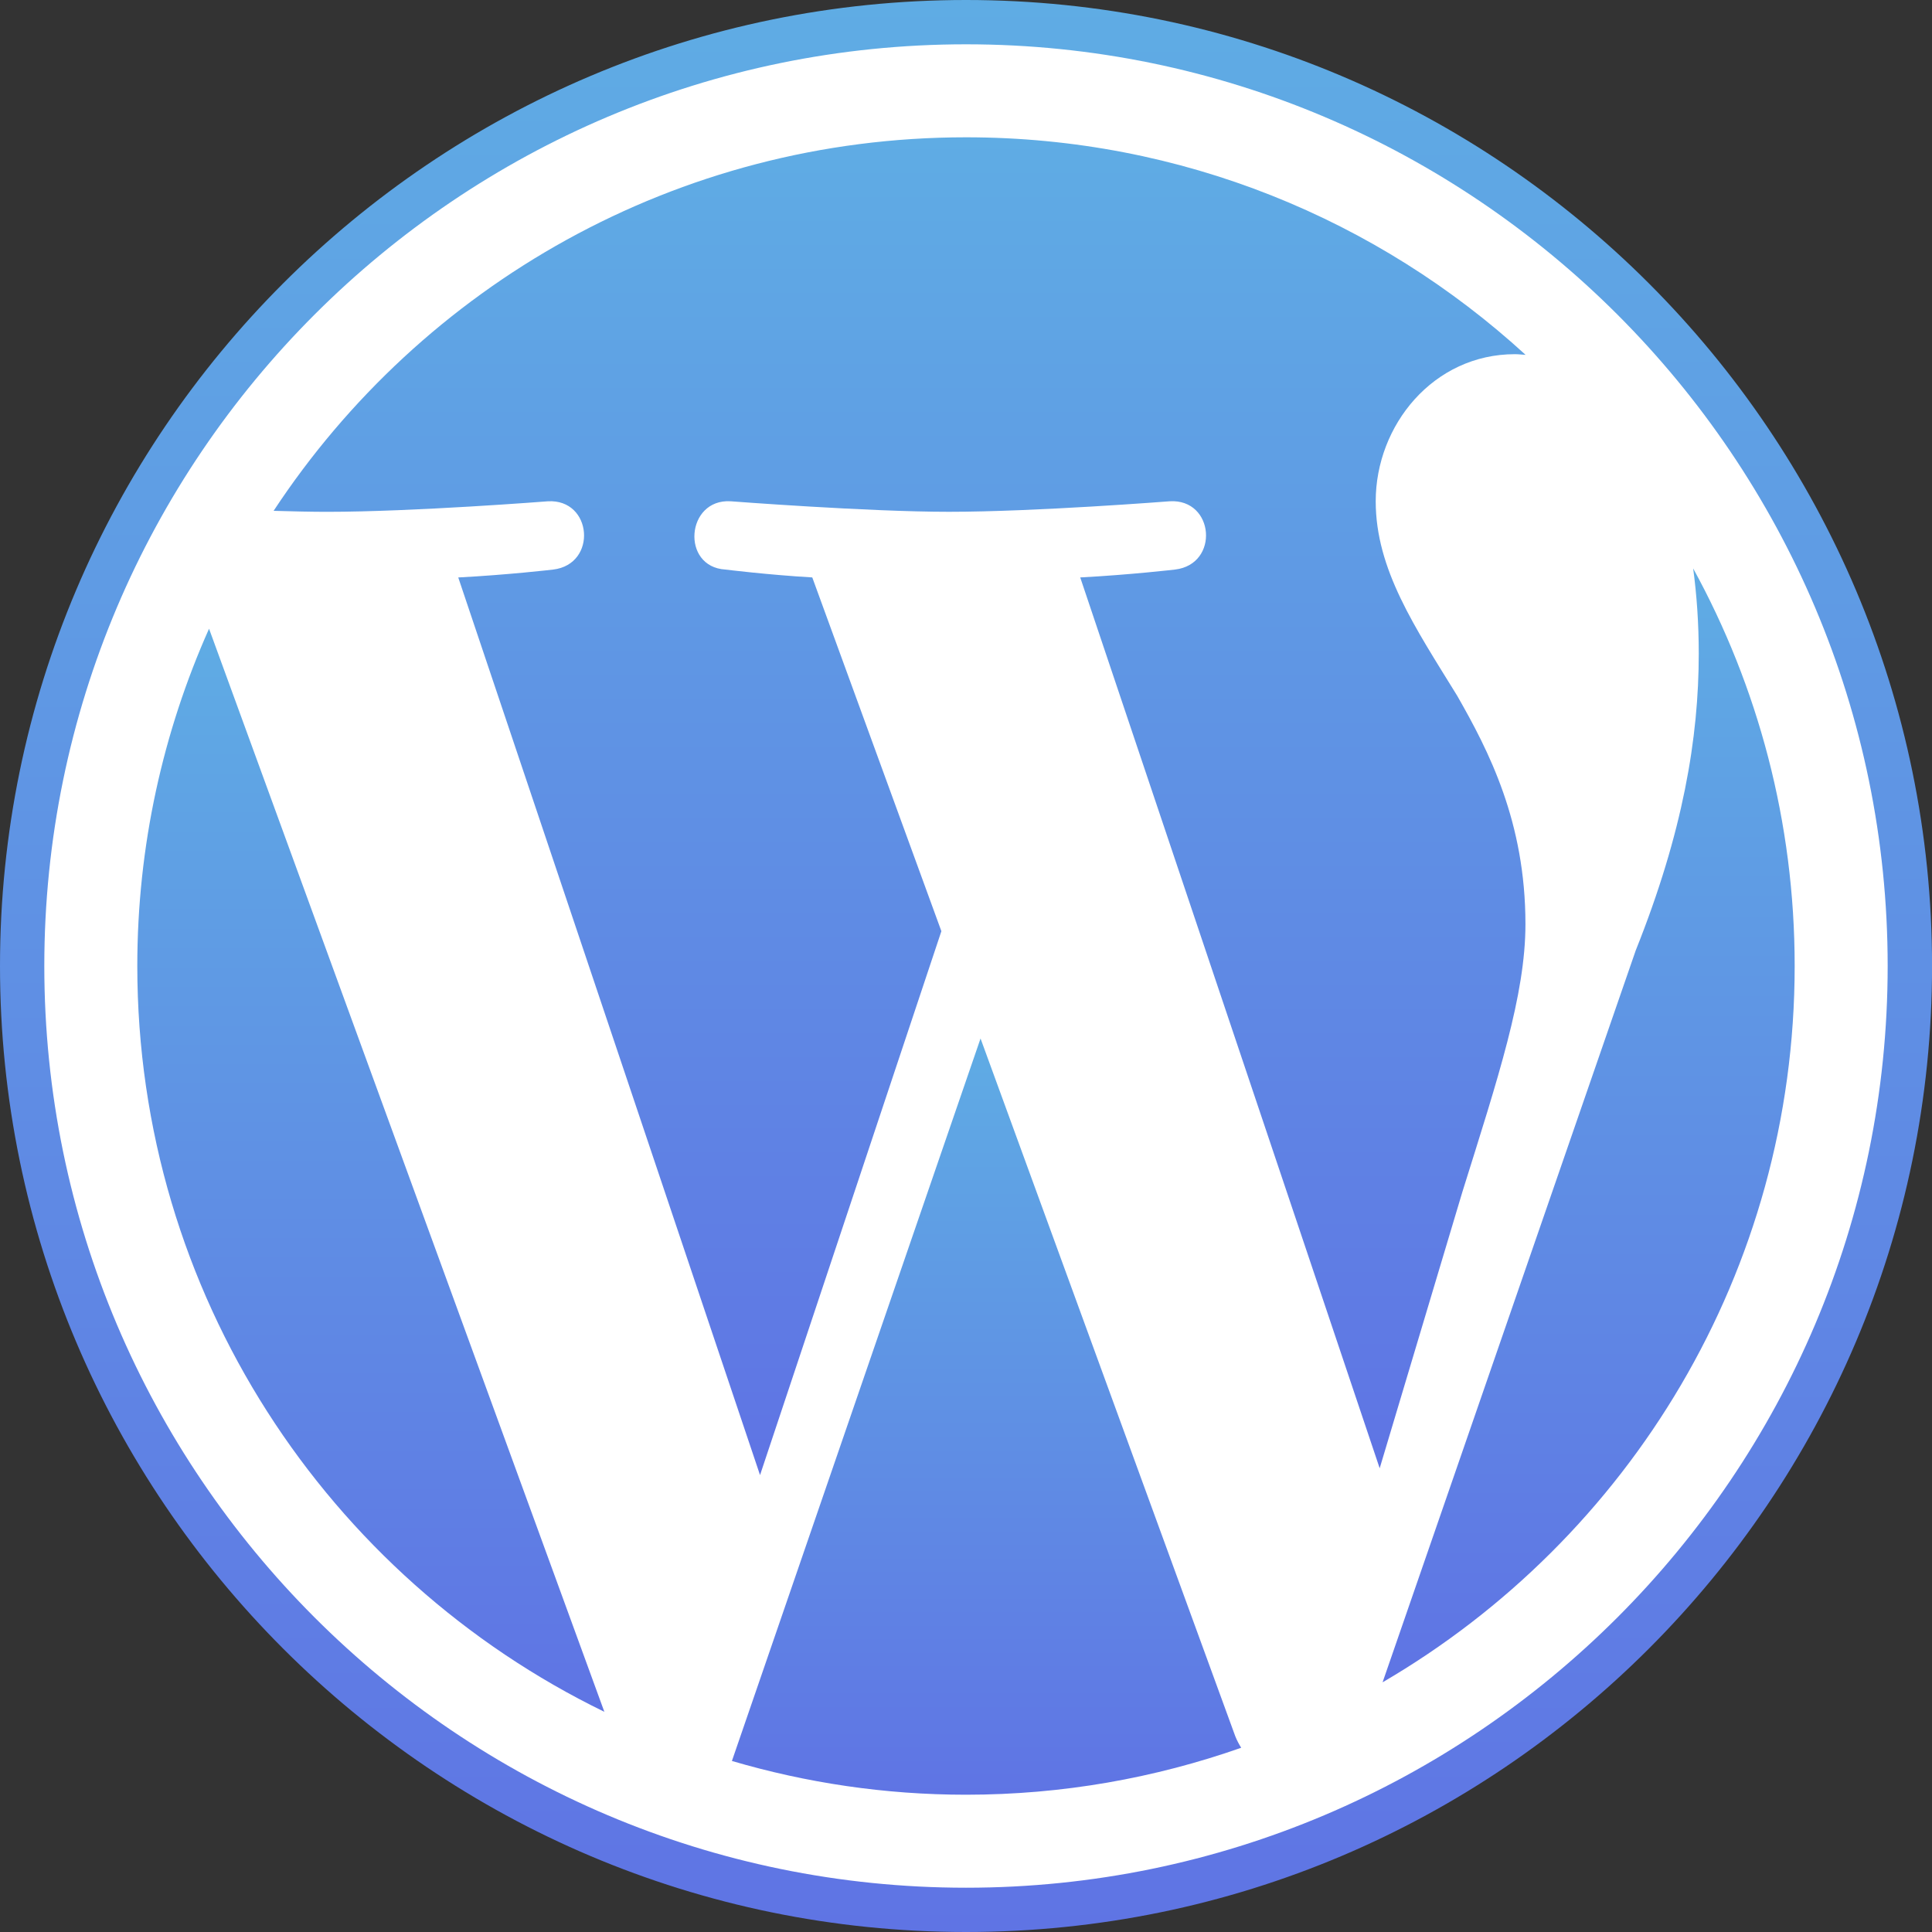 <svg width="74" height="74" viewBox="0 0 74 74" fill="none" xmlns="http://www.w3.org/2000/svg">
<rect x="0" y="0" width="74" height="74" fill="#333333" stroke="none"/>
<circle cx="37" cy="37" r="36" fill="white"/>
<path d="M5.259 36.999C5.259 49.563 12.561 60.42 23.148 65.566L8.007 24.081C6.246 28.029 5.259 32.398 5.259 36.999Z" fill="url(#paint0_linear_2751_724)"/>
<path d="M58.428 35.397C58.428 31.474 57.019 28.758 55.81 26.643C54.201 24.029 52.693 21.815 52.693 19.2C52.693 16.282 54.906 13.566 58.023 13.566C58.164 13.566 58.297 13.584 58.434 13.592C52.787 8.418 45.264 5.259 37 5.259C25.911 5.259 16.155 10.949 10.48 19.566C11.225 19.588 11.927 19.604 12.523 19.604C15.843 19.604 20.982 19.201 20.982 19.201C22.693 19.1 22.895 21.613 21.185 21.816C21.185 21.816 19.466 22.018 17.552 22.118L29.111 56.499L36.057 35.667L31.112 22.117C29.403 22.017 27.784 21.815 27.784 21.815C26.073 21.714 26.274 19.099 27.984 19.2C27.984 19.2 33.226 19.603 36.345 19.603C39.664 19.603 44.804 19.2 44.804 19.2C46.516 19.099 46.718 21.612 45.008 21.815C45.008 21.815 43.285 22.017 41.375 22.117L52.845 56.238L56.011 45.658C57.384 41.268 58.428 38.114 58.428 35.397Z" fill="url(#paint1_linear_2751_724)"/>
<path d="M37.557 39.776L28.034 67.449C30.877 68.285 33.885 68.742 37 68.742C40.697 68.742 44.241 68.103 47.541 66.943C47.456 66.807 47.378 66.662 47.315 66.505L37.557 39.776Z" fill="url(#paint2_linear_2751_724)"/>
<path d="M64.852 21.771C64.988 22.782 65.066 23.867 65.066 25.035C65.066 28.256 64.464 31.876 62.652 36.404L52.956 64.436C62.393 58.933 68.74 48.709 68.74 37C68.741 31.481 67.331 26.292 64.852 21.771Z" fill="url(#paint3_linear_2751_724)"/>
<path d="M37 0C16.599 0 0 16.598 0 36.999C0 57.403 16.599 74 37 74C57.401 74 74.002 57.403 74.002 36.999C74.002 16.598 57.401 0 37 0ZM37 72.304C17.534 72.304 1.697 56.466 1.697 36.999C1.697 17.533 17.534 1.697 37 1.697C56.466 1.697 72.302 17.533 72.302 36.999C72.302 56.466 56.466 72.304 37 72.304Z" fill="url(#paint4_linear_2751_724)"/>
<defs>
<linearGradient id="paint0_linear_2751_724" x1="14.204" y1="24.081" x2="14.204" y2="65.566" gradientUnits="userSpaceOnUse">
<stop stop-color="#5FACE4"/>
<stop offset="1" stop-color="#5F74E4"/>
</linearGradient>
<linearGradient id="paint1_linear_2751_724" x1="34.457" y1="5.259" x2="34.457" y2="56.499" gradientUnits="userSpaceOnUse">
<stop stop-color="#5FACE4"/>
<stop offset="1" stop-color="#5F74E4"/>
</linearGradient>
<linearGradient id="paint2_linear_2751_724" x1="37.787" y1="39.776" x2="37.787" y2="68.742" gradientUnits="userSpaceOnUse">
<stop stop-color="#5FACE4"/>
<stop offset="1" stop-color="#5F74E4"/>
</linearGradient>
<linearGradient id="paint3_linear_2751_724" x1="60.848" y1="21.771" x2="60.848" y2="64.436" gradientUnits="userSpaceOnUse">
<stop stop-color="#5FACE4"/>
<stop offset="1" stop-color="#5F74E4"/>
</linearGradient>
<linearGradient id="paint4_linear_2751_724" x1="37.001" y1="0" x2="37.001" y2="74" gradientUnits="userSpaceOnUse">
<stop stop-color="#5FACE4"/>
<stop offset="1" stop-color="#5F74E4"/>
</linearGradient>
</defs>
</svg>
